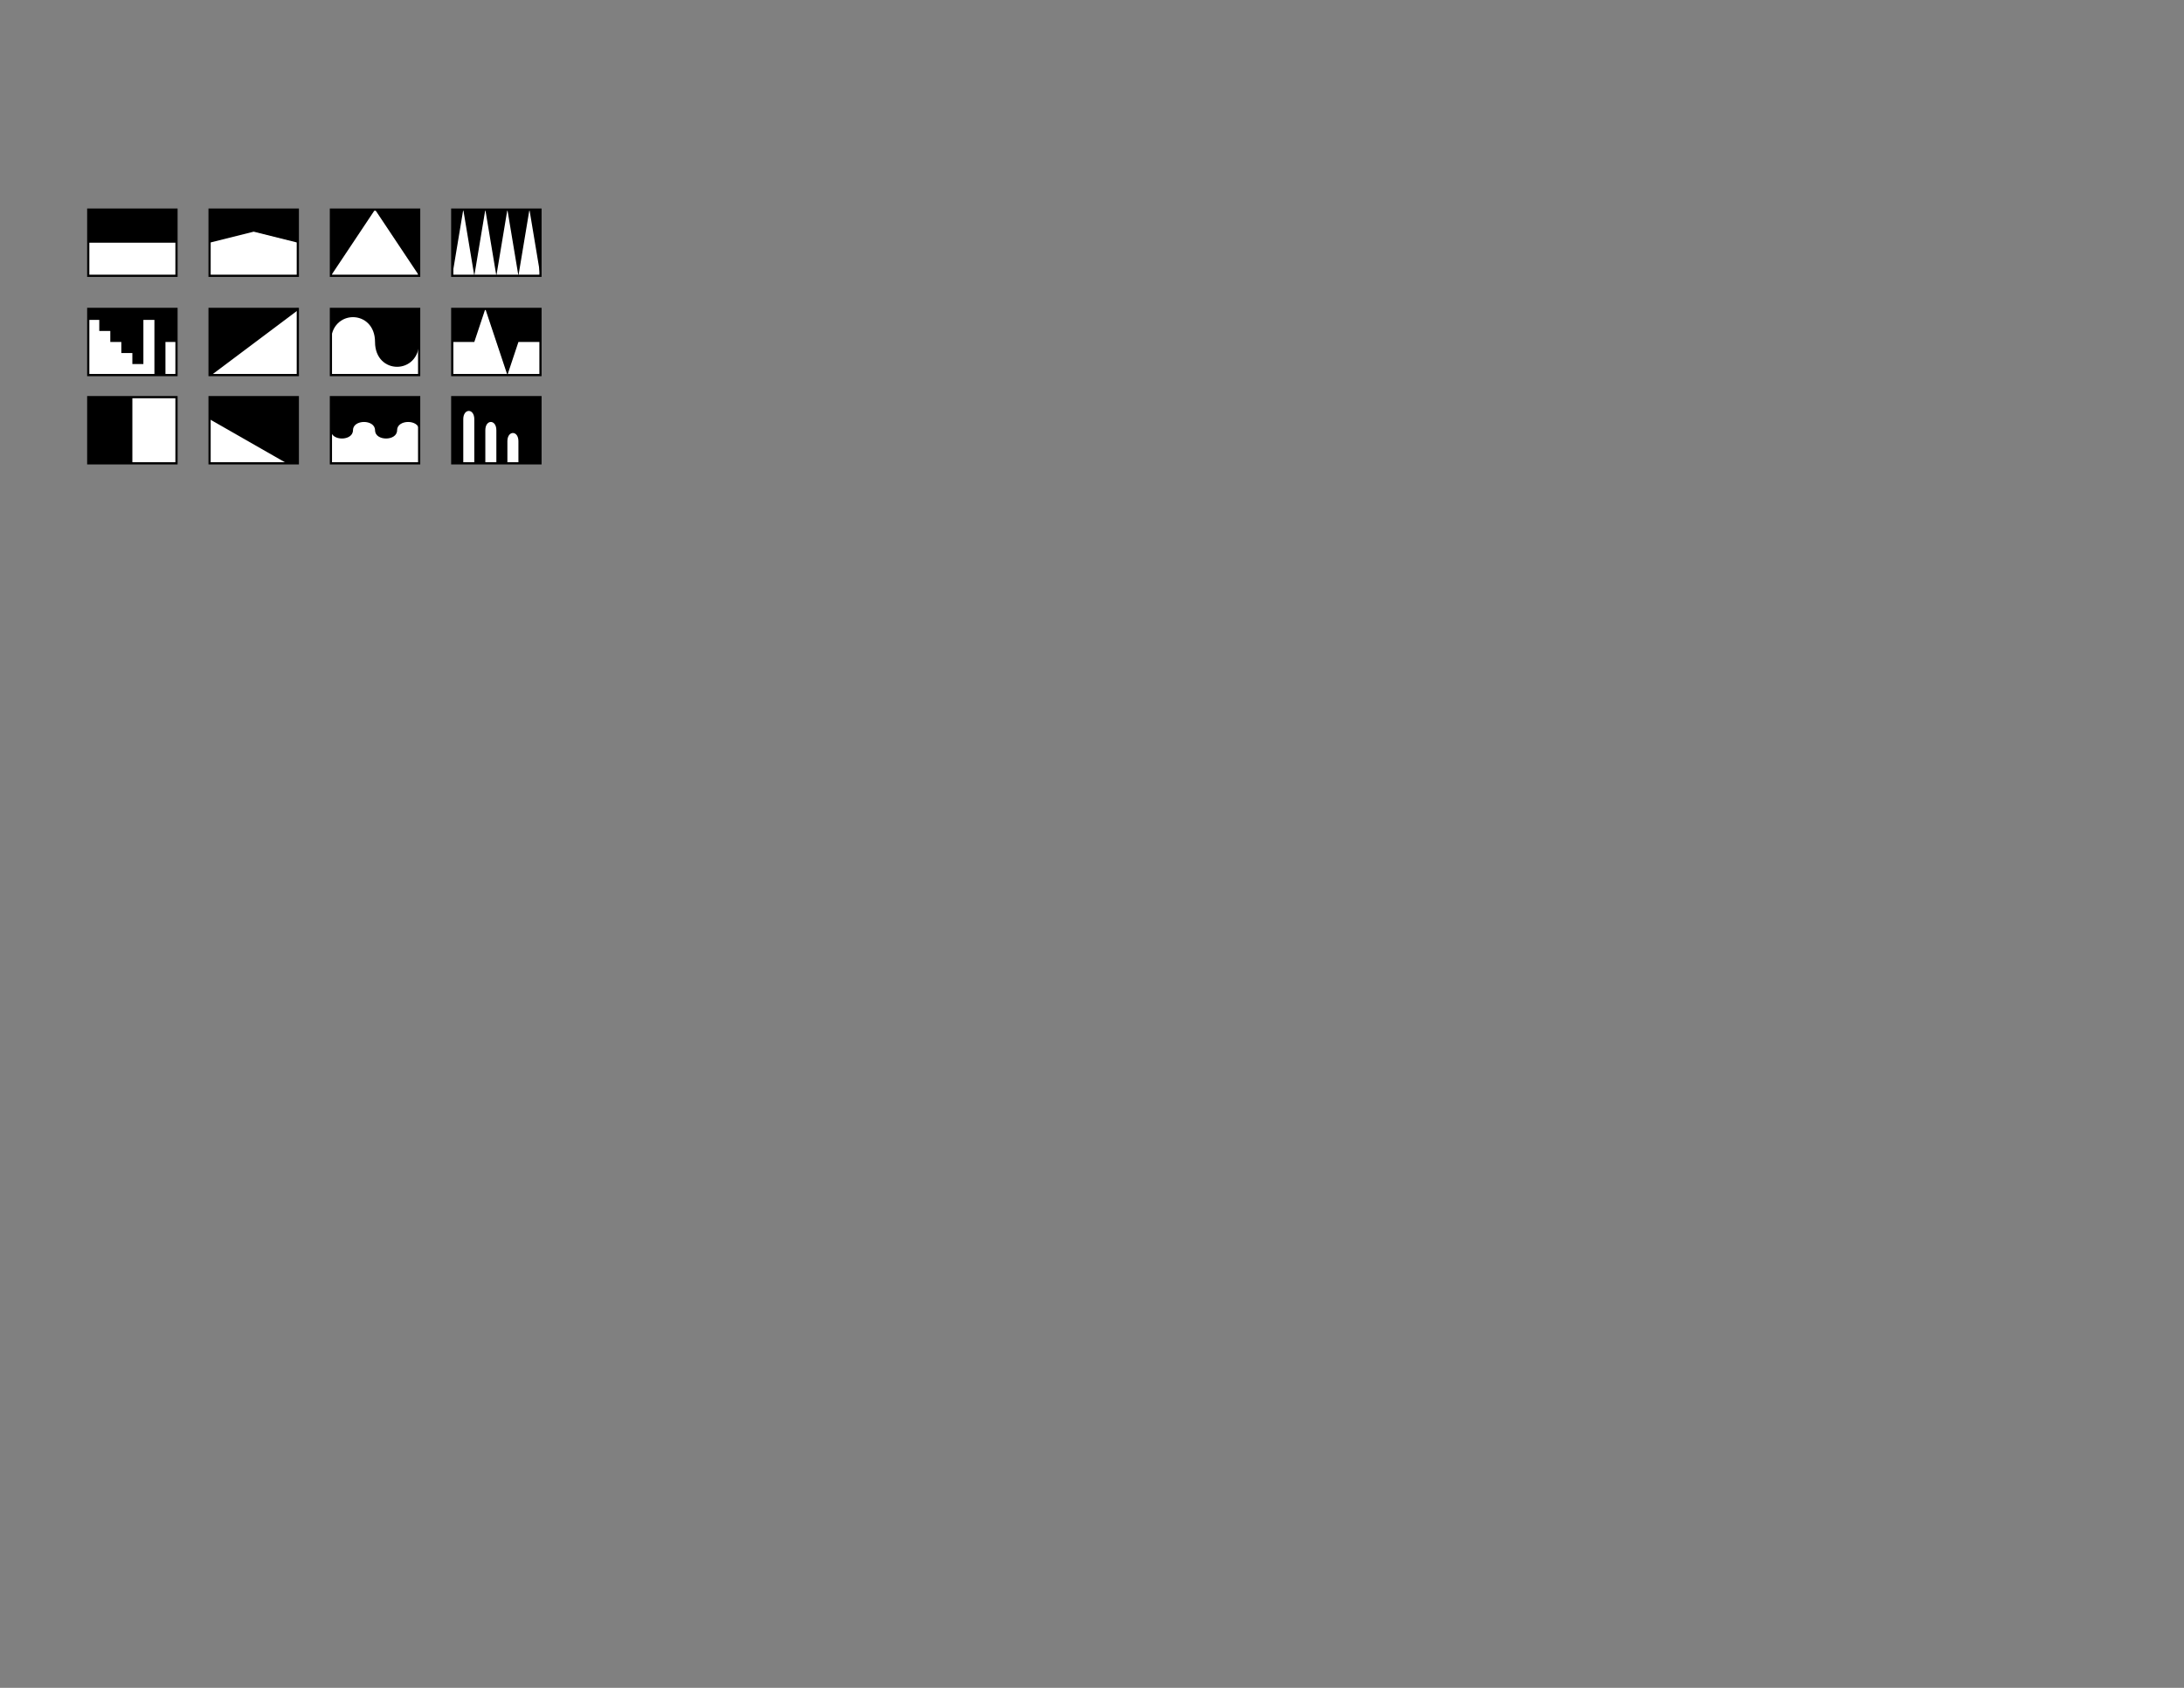 <?xml version="1.0" encoding="UTF-8" standalone="no"?>
<!-- Created with Inkscape (http://www.inkscape.org/) -->

<svg
   xmlns:dc="http://purl.org/dc/elements/1.1/"
   xmlns:cc="http://creativecommons.org/ns#"
   xmlns:rdf="http://www.w3.org/1999/02/22-rdf-syntax-ns#"
   xmlns:svg="http://www.w3.org/2000/svg"
   xmlns="http://www.w3.org/2000/svg"
   xmlns:sodipodi="http://sodipodi.sourceforge.net/DTD/sodipodi-0.dtd"
   xmlns:inkscape="http://www.inkscape.org/namespaces/inkscape"
   width="990"
   height="765"
   id="svg2"
   version="1.1"
   inkscape:version="0.48.3.1 r9886"
   sodipodi:docname="diagrams.svg">
  <rect width="100%" height="100%" fill="#808080" stroke="none"/>
  <defs
     id="defs4" />
  <sodipodi:namedview
     id="base"
     pagecolor="#ffffff"
     bordercolor="#666666"
     borderopacity="1.0"
     inkscape:pageopacity="0.0"
     inkscape:pageshadow="2"
     inkscape:zoom="3.959798"
     inkscape:cx="165.06299"
     inkscape:cy="598.77079"
     inkscape:document-units="px"
     inkscape:current-layer="layer1"
     showgrid="true"
     inkscape:snap-global="true"
     inkscape:window-width="1215"
     inkscape:window-height="1000"
     inkscape:window-x="65"
     inkscape:window-y="24"
     inkscape:window-maximized="1">
    <inkscape:grid
       type="xygrid"
       id="grid3773"
       empspacing="5"
       visible="true"
       enabled="true"
       snapvisiblegridlinesonly="true" />
  </sodipodi:namedview>
  <g
     inkscape:label="Calque 1"
     inkscape:groupmode="layer"
     id="layer1"
     transform="translate(0,-287.362)">
    <path
       style="fill:#ffffff;stroke:#000000;stroke-width:1px;stroke-linecap:butt;stroke-linejoin:miter;stroke-opacity:1"
       d="m 150,382.362 0,30 40,0 0,-30 z"
       id="path3777"
       inkscape:connector-curvature="0"
       inkscape:export-filename="/home/aalex/src/synthesthesia/doc/path3913.png"
       inkscape:export-xdpi="300.14563"
       inkscape:export-ydpi="300.14563" />
    <path
       style="fill:#ffffff;stroke:#000000;stroke-width:1px;stroke-linecap:butt;stroke-linejoin:miter;stroke-opacity:1"
       d="m 150,427.362 0,30 40,0 0,-30 z"
       id="path3777-5"
       inkscape:connector-curvature="0"
       inkscape:export-filename="/home/aalex/src/synthesthesia/doc/path3913.png"
       inkscape:export-xdpi="300.14563"
       inkscape:export-ydpi="300.14563" />
    <path
       inkscape:connector-curvature="0"
       id="path3806"
       d="m 40,382.362 0,30 40,0 0,-30 z"
       style="fill:#ffffff;stroke:#000000;stroke-width:1px;stroke-linecap:butt;stroke-linejoin:miter;stroke-opacity:1"
       inkscape:export-filename="/home/aalex/src/synthesthesia/doc/path3913.png"
       inkscape:export-xdpi="300.14563"
       inkscape:export-ydpi="300.14563" />
    <path
       style="fill:#ffffff;stroke:#000000;stroke-width:1px;stroke-linecap:butt;stroke-linejoin:miter;stroke-opacity:1"
       d="m 95,382.362 0,30 40,0 0,-30 z"
       id="path3812"
       inkscape:connector-curvature="0"
       inkscape:export-filename="/home/aalex/src/synthesthesia/doc/path3913.png"
       inkscape:export-xdpi="300.14563"
       inkscape:export-ydpi="300.14563" />
    <path
       inkscape:connector-curvature="0"
       id="path3818"
       d="m 205,382.362 0,30 40,0 0,-30 z"
       style="fill:#ffffff;stroke:#000000;stroke-width:1px;stroke-linecap:butt;stroke-linejoin:miter;stroke-opacity:1"
       inkscape:export-filename="/home/aalex/src/synthesthesia/doc/path3913.png"
       inkscape:export-xdpi="300.14563"
       inkscape:export-ydpi="300.14563" />
    <path
       inkscape:connector-curvature="0"
       id="path3806-1"
       d="m 40,427.362 0,30 40,0 0,-30 z"
       style="fill:#ffffff;stroke:#000000;stroke-width:1px;stroke-linecap:butt;stroke-linejoin:miter;stroke-opacity:1"
       inkscape:export-filename="/home/aalex/src/synthesthesia/doc/path3913.png"
       inkscape:export-xdpi="300.14563"
       inkscape:export-ydpi="300.14563" />
    <path
       inkscape:connector-curvature="0"
       id="path3806-1-1"
       d="m 95,427.362 0,30 40,0 0,-30 z"
       style="fill:#ffffff;stroke:#000000;stroke-width:1px;stroke-linecap:butt;stroke-linejoin:miter;stroke-opacity:1"
       inkscape:export-filename="/home/aalex/src/synthesthesia/doc/path3913.png"
       inkscape:export-xdpi="300.14563"
       inkscape:export-ydpi="300.14563" />
    <path
       style="fill:none;stroke:#000000;stroke-width:1px;stroke-linecap:butt;stroke-linejoin:miter;stroke-opacity:1"
       d="m 95,170 40,-30"
       id="path3889"
       inkscape:connector-curvature="0"
       transform="translate(0,287.362)"
       inkscape:export-filename="/home/aalex/src/synthesthesia/doc/path3913.png"
       inkscape:export-xdpi="300.14563"
       inkscape:export-ydpi="300.14563" />
    <path
       style="fill:#ffffff;stroke:#000000;stroke-width:1px;stroke-linecap:butt;stroke-linejoin:miter;stroke-opacity:1"
       d="m 205,427.362 0,30 40,0 0,-30 z"
       id="path3777-5-4"
       inkscape:connector-curvature="0"
       inkscape:export-filename="/home/aalex/src/synthesthesia/doc/path3913.png"
       inkscape:export-xdpi="300.14563"
       inkscape:export-ydpi="300.14563" />
    <path
       style="fill:#000000;stroke:none;stroke-width:0;stroke-linecap:butt;stroke-linejoin:bevel;stroke-opacity:1;stroke-miterlimit:4;stroke-dasharray:none"
       d="m 40,382.362 0,15 40,0 0,-15 z"
       id="path3002"
       inkscape:connector-curvature="0"
       inkscape:export-filename="/home/aalex/src/synthesthesia/doc/path3913.png"
       inkscape:export-xdpi="300.14563"
       inkscape:export-ydpi="300.14563" />
    <path
       style="fill:#000000;stroke:none;stroke-width:0;stroke-linecap:butt;stroke-linejoin:bevel;stroke-opacity:1;stroke-miterlimit:4;stroke-dasharray:none"
       d="m 95,397.362 0,-15 40,0 0,15 -20,-5 z"
       id="path3004"
       inkscape:connector-curvature="0"
       inkscape:export-filename="/home/aalex/src/synthesthesia/doc/path3913.png"
       inkscape:export-xdpi="300.14563"
       inkscape:export-ydpi="300.14563" />
    <path
       style="fill:#000000;stroke:none;stroke-width:0;stroke-linecap:butt;stroke-linejoin:bevel;stroke-opacity:1;stroke-miterlimit:4;stroke-dasharray:none"
       d="m 150,382.362 0,30 20,-30 20,30 0,-30 z"
       id="path3006"
       inkscape:connector-curvature="0"
       inkscape:export-filename="/home/aalex/src/synthesthesia/doc/path3913.png"
       inkscape:export-xdpi="300.14563"
       inkscape:export-ydpi="300.14563" />
    <path
       style="fill:#000000;stroke:none;stroke-width:0;stroke-linecap:butt;stroke-linejoin:bevel;stroke-opacity:1;stroke-miterlimit:4;stroke-dasharray:none"
       d="m 205,382.362 0,30 5,-30 5,30 5,-30 5,30 5,-30 5,30 5,-30 5,30 0,-30 z"
       id="path3008"
       inkscape:connector-curvature="0"
       inkscape:export-filename="/home/aalex/src/synthesthesia/doc/path3913.png"
       inkscape:export-xdpi="300.14563"
       inkscape:export-ydpi="300.14563" />
    <path
       style="fill:#000000;stroke:none;stroke-width:0;stroke-linecap:butt;stroke-linejoin:bevel;stroke-opacity:1;stroke-miterlimit:4;stroke-dasharray:none"
       d="m 40,145 5,0 0,5 5,0 0,5 5,0 0,5 5,0 0,5 5,0 0,-20 5,0 0,25 5,0 0,-15 5,0 0,-15 -40,0 z"
       id="path3780"
       inkscape:connector-curvature="0"
       transform="translate(0,287.362)"
       inkscape:export-filename="/home/aalex/src/synthesthesia/doc/path3913.png"
       inkscape:export-xdpi="300.14563"
       inkscape:export-ydpi="300.14563" />
    <path
       style="fill:#000000;stroke:none;stroke-width:0;stroke-linecap:butt;stroke-linejoin:miter;stroke-opacity:1;stroke-miterlimit:4;stroke-dasharray:none"
       d="m 95,140 0,30 40,-30 z"
       id="path3782"
       inkscape:connector-curvature="0"
       transform="translate(0,287.362)"
       inkscape:export-filename="/home/aalex/src/synthesthesia/doc/path3913.png"
       inkscape:export-xdpi="300.14563"
       inkscape:export-ydpi="300.14563" />
    <path
       style="fill:#000000;stroke:none;stroke-width:0;stroke-linecap:butt;stroke-linejoin:miter;stroke-miterlimit:4;stroke-opacity:1;stroke-dasharray:none"
       d="m 150,442.362 c 0,-15 20,-15 20,0 0,15 20,15 20,0 0,-15 0,-15 0,-15 l -40,0 z"
       id="path3784"
       inkscape:connector-curvature="0"
       inkscape:export-filename="/home/aalex/src/synthesthesia/doc/path3913.png"
       inkscape:export-xdpi="300.14563"
       inkscape:export-ydpi="300.14563" />
    <path
       style="fill:#000000;stroke:none;stroke-width:0;stroke-linecap:butt;stroke-linejoin:miter;stroke-opacity:1;stroke-miterlimit:4;stroke-dasharray:none"
       d="m 205,155 10,0 5,-15 10,30 5,-15 10,0 0,-15 -40,0 z"
       id="path3792"
       inkscape:connector-curvature="0"
       transform="translate(0,287.362)"
       inkscape:export-filename="/home/aalex/src/synthesthesia/doc/path3913.png"
       inkscape:export-xdpi="300.14563"
       inkscape:export-ydpi="300.14563" />
    <path
       inkscape:connector-curvature="0"
       id="path3806-4"
       d="m 40,467.362 0,30 40,0 0,-30 z"
       style="fill:#ffffff;stroke:#000000;stroke-width:1px;stroke-linecap:butt;stroke-linejoin:miter;stroke-opacity:1"
       inkscape:export-filename="/home/aalex/src/synthesthesia/doc/path3913.png"
       inkscape:export-xdpi="300.14563"
       inkscape:export-ydpi="300.14563" />
    <path
       style="fill:#000000;stroke:none"
       d="m 40,467.362 0,30 20,0 0,-30 z"
       id="path3002-2"
       inkscape:connector-curvature="0"
       inkscape:export-filename="/home/aalex/src/synthesthesia/doc/path3913.png"
       inkscape:export-xdpi="300.14563"
       inkscape:export-ydpi="300.14563" />
    <path
       inkscape:connector-curvature="0"
       id="path3806-1-1-2"
       d="m 95,467.362 0,30 40,0 0,-30 z"
       style="fill:#ffffff;stroke:#000000;stroke-width:1px;stroke-linecap:butt;stroke-linejoin:miter;stroke-opacity:1"
       inkscape:export-filename="/home/aalex/src/synthesthesia/doc/path3913.png"
       inkscape:export-xdpi="300.14563"
       inkscape:export-ydpi="300.14563" />
    <path
       inkscape:connector-curvature="0"
       id="path3806-1-1-2-4"
       d="m 150,467.362 0,30 40,0 0,-30 z"
       style="fill:#ffffff;stroke:#000000;stroke-width:1px;stroke-linecap:butt;stroke-linejoin:miter;stroke-opacity:1"
       inkscape:export-filename="/home/aalex/src/synthesthesia/doc/path3913.png"
       inkscape:export-xdpi="300.14563"
       inkscape:export-ydpi="300.14563" />
    <path
       style="fill:#000000;stroke:none;stroke-width:1px;stroke-linecap:butt;stroke-linejoin:miter;stroke-opacity:1;fill-opacity:1"
       d="m 150,180 c 0,0 0,10 0,15 0,5 10,5 10,0 0,-5 10,-5 10,0 0,5 10,5 10,0 0,-5 10,-5 10,0 0,5 0,-15 0,-15 z"
       id="path3837"
       inkscape:connector-curvature="0"
       transform="translate(0,287.362)" />
    <path
       inkscape:connector-curvature="0"
       id="path3806-1-1-2-4-1"
       d="m 205,467.362 0,30 40,0 0,-30 z"
       style="fill:#ffffff;stroke:#000000;stroke-width:1px;stroke-linecap:butt;stroke-linejoin:miter;stroke-opacity:1"
       inkscape:export-filename="/home/aalex/src/synthesthesia/doc/path3913.png"
       inkscape:export-xdpi="300.14563"
       inkscape:export-ydpi="300.14563" />
    <path
       style="fill:#000000;stroke:none;stroke-width:1px;stroke-linecap:butt;stroke-linejoin:miter;stroke-opacity:1;fill-opacity:1"
       d="m 205,210 5,0 c 0,0 0,-15 0,-20 0,-5 5,-5 5,0 0,5 0,20 0,20 l 5,0 c 0,0 0,-10 0,-15 0,-5 5,-5 5,0 0,5 0,15 0,15 l 5,0 c 0,0 0,-5 0,-10 0,-5 5,-5 5,0 0,5 0,10 0,10 l 10,0 0,-30 -40,0 z"
       id="path3859"
       inkscape:connector-curvature="0"
       transform="translate(0,287.362)" />
    <path
       style="fill:#000000;stroke:none;stroke-width:1px;stroke-linecap:butt;stroke-linejoin:miter;stroke-opacity:1;fill-opacity:1"
       d="m 95,190 35,20 5,0 0,-30 -40,0 z"
       id="path3009"
       inkscape:connector-curvature="0"
       transform="translate(0,287.362)" />
  </g>
</svg>
